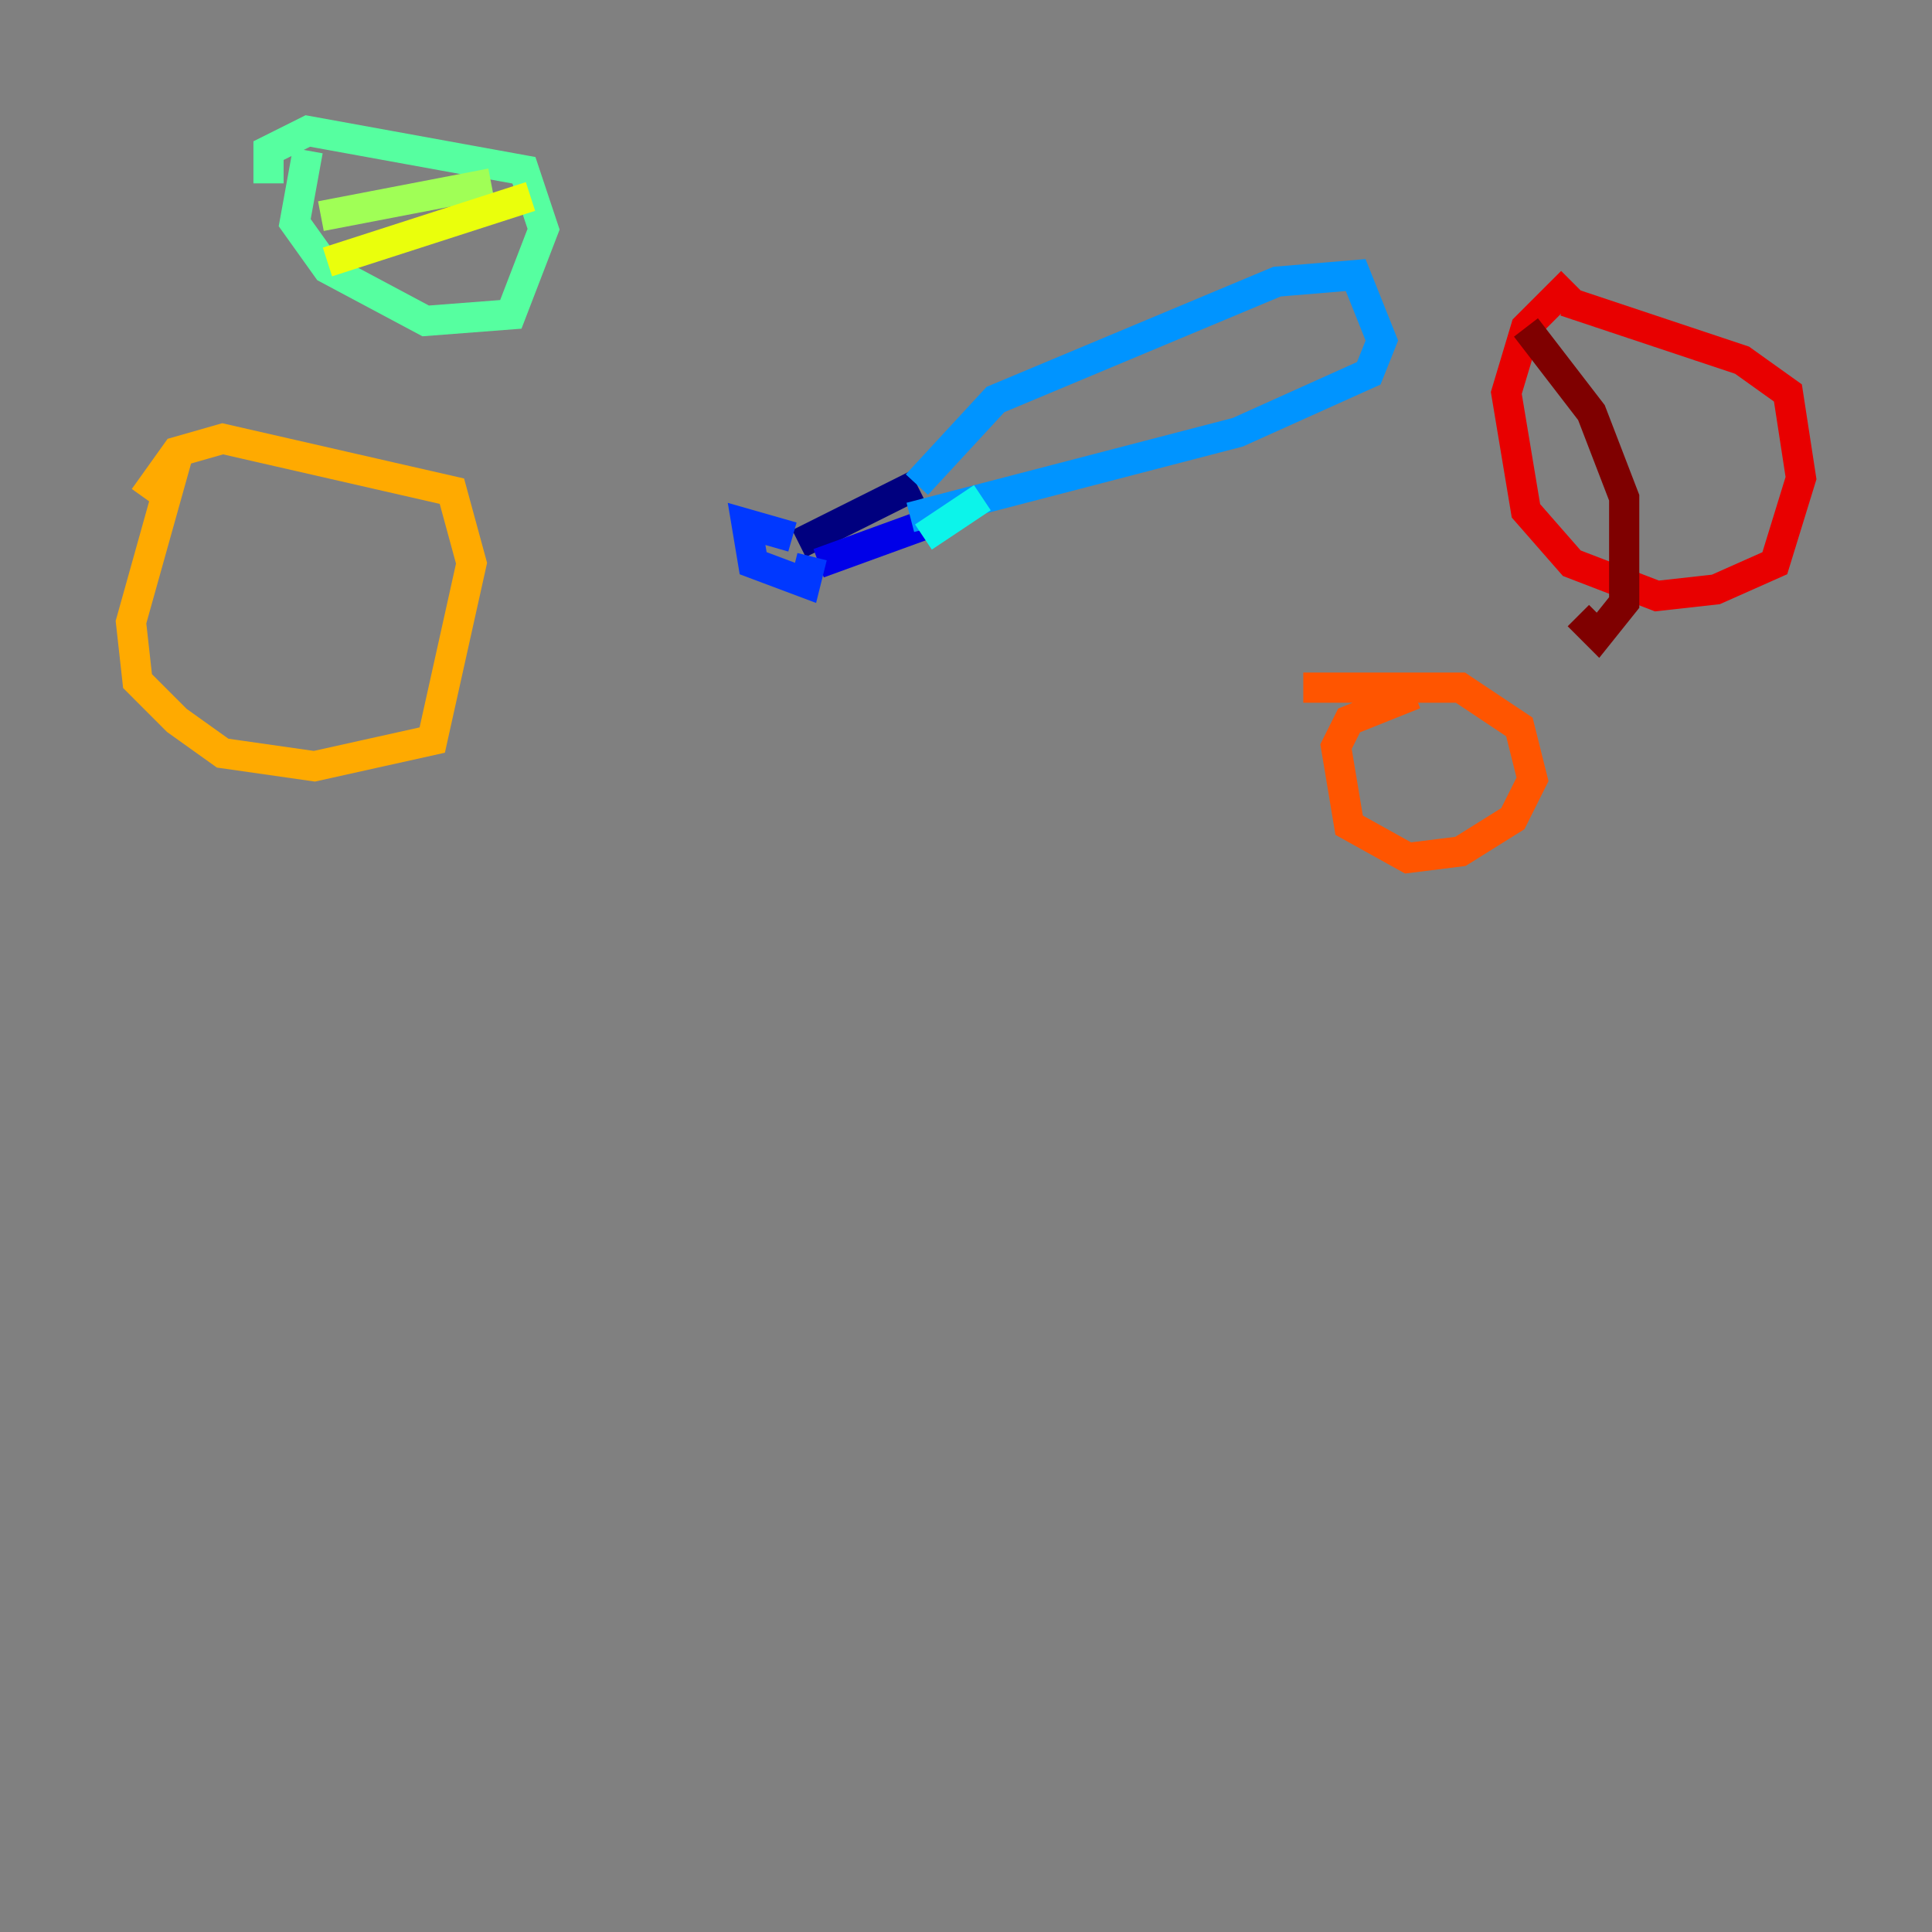 <?xml version="1.0" encoding="utf-8" ?>
<svg baseProfile="tiny" height="128" version="1.2" viewBox="0,0,128,128" width="128" xmlns="http://www.w3.org/2000/svg" xmlns:ev="http://www.w3.org/2001/xml-events" xmlns:xlink="http://www.w3.org/1999/xlink"><rect x="0" y="0" width="128" height="128" fill="#808080" stroke="none"/><defs /><polyline fill="none" points="52.936,36.014 60.746,32.108" stroke="#00007f" stroke-width="2" /><polyline fill="none" points="54.237,37.315 63.783,33.844" stroke="#0000e8" stroke-width="2" /><polyline fill="none" points="52.502,35.58 49.464,34.712 49.898,37.315 53.37,38.617 53.803,36.881" stroke="#0038ff" stroke-width="2" /><polyline fill="none" points="60.746,32.108 65.953,26.468 84.61,18.658 89.817,18.224 91.552,22.563 90.685,24.732 82.007,28.637 60.312,34.278" stroke="#0094ff" stroke-width="2" /><polyline fill="none" points="61.18,35.58 65.085,32.976" stroke="#0cf4ea" stroke-width="2" /><polyline fill="none" points="20.393,9.98 19.525,14.752 21.695,17.79 28.203,21.261 33.844,20.827 36.014,15.186 34.712,11.281 20.393,8.678 17.79,9.98 17.79,12.149" stroke="#56ffa0" stroke-width="2" /><polyline fill="none" points="21.261,14.319 32.542,12.149" stroke="#a0ff56" stroke-width="2" /><polyline fill="none" points="21.695,17.356 35.146,13.017" stroke="#eaff0c" stroke-width="2" /><polyline fill="none" points="11.715,30.373 8.678,41.22 9.112,45.125 11.715,47.729 14.752,49.898 20.827,50.766 28.637,49.031 31.241,37.315 29.939,32.542 14.752,29.071 11.715,29.939 9.546,32.976" stroke="#ffaa00" stroke-width="2" /><polyline fill="none" points="93.722,45.993 89.383,47.729 88.515,49.464 89.383,54.671 93.288,56.841 96.759,56.407 100.231,54.237 101.532,51.634 100.664,48.163 96.759,45.559 86.346,45.559" stroke="#ff5500" stroke-width="2" /><polyline fill="none" points="104.136,18.658 101.098,21.695 99.797,26.034 101.098,33.844 104.136,37.315 109.776,39.485 113.681,39.051 117.586,37.315 119.322,31.675 118.454,26.034 115.417,23.864 103.702,19.959" stroke="#e80000" stroke-width="2" /><polyline fill="none" points="101.098,21.695 105.437,27.336 107.607,32.976 107.607,39.919 105.871,42.088 104.57,40.786" stroke="#7f0000" stroke-width="2" /></svg>